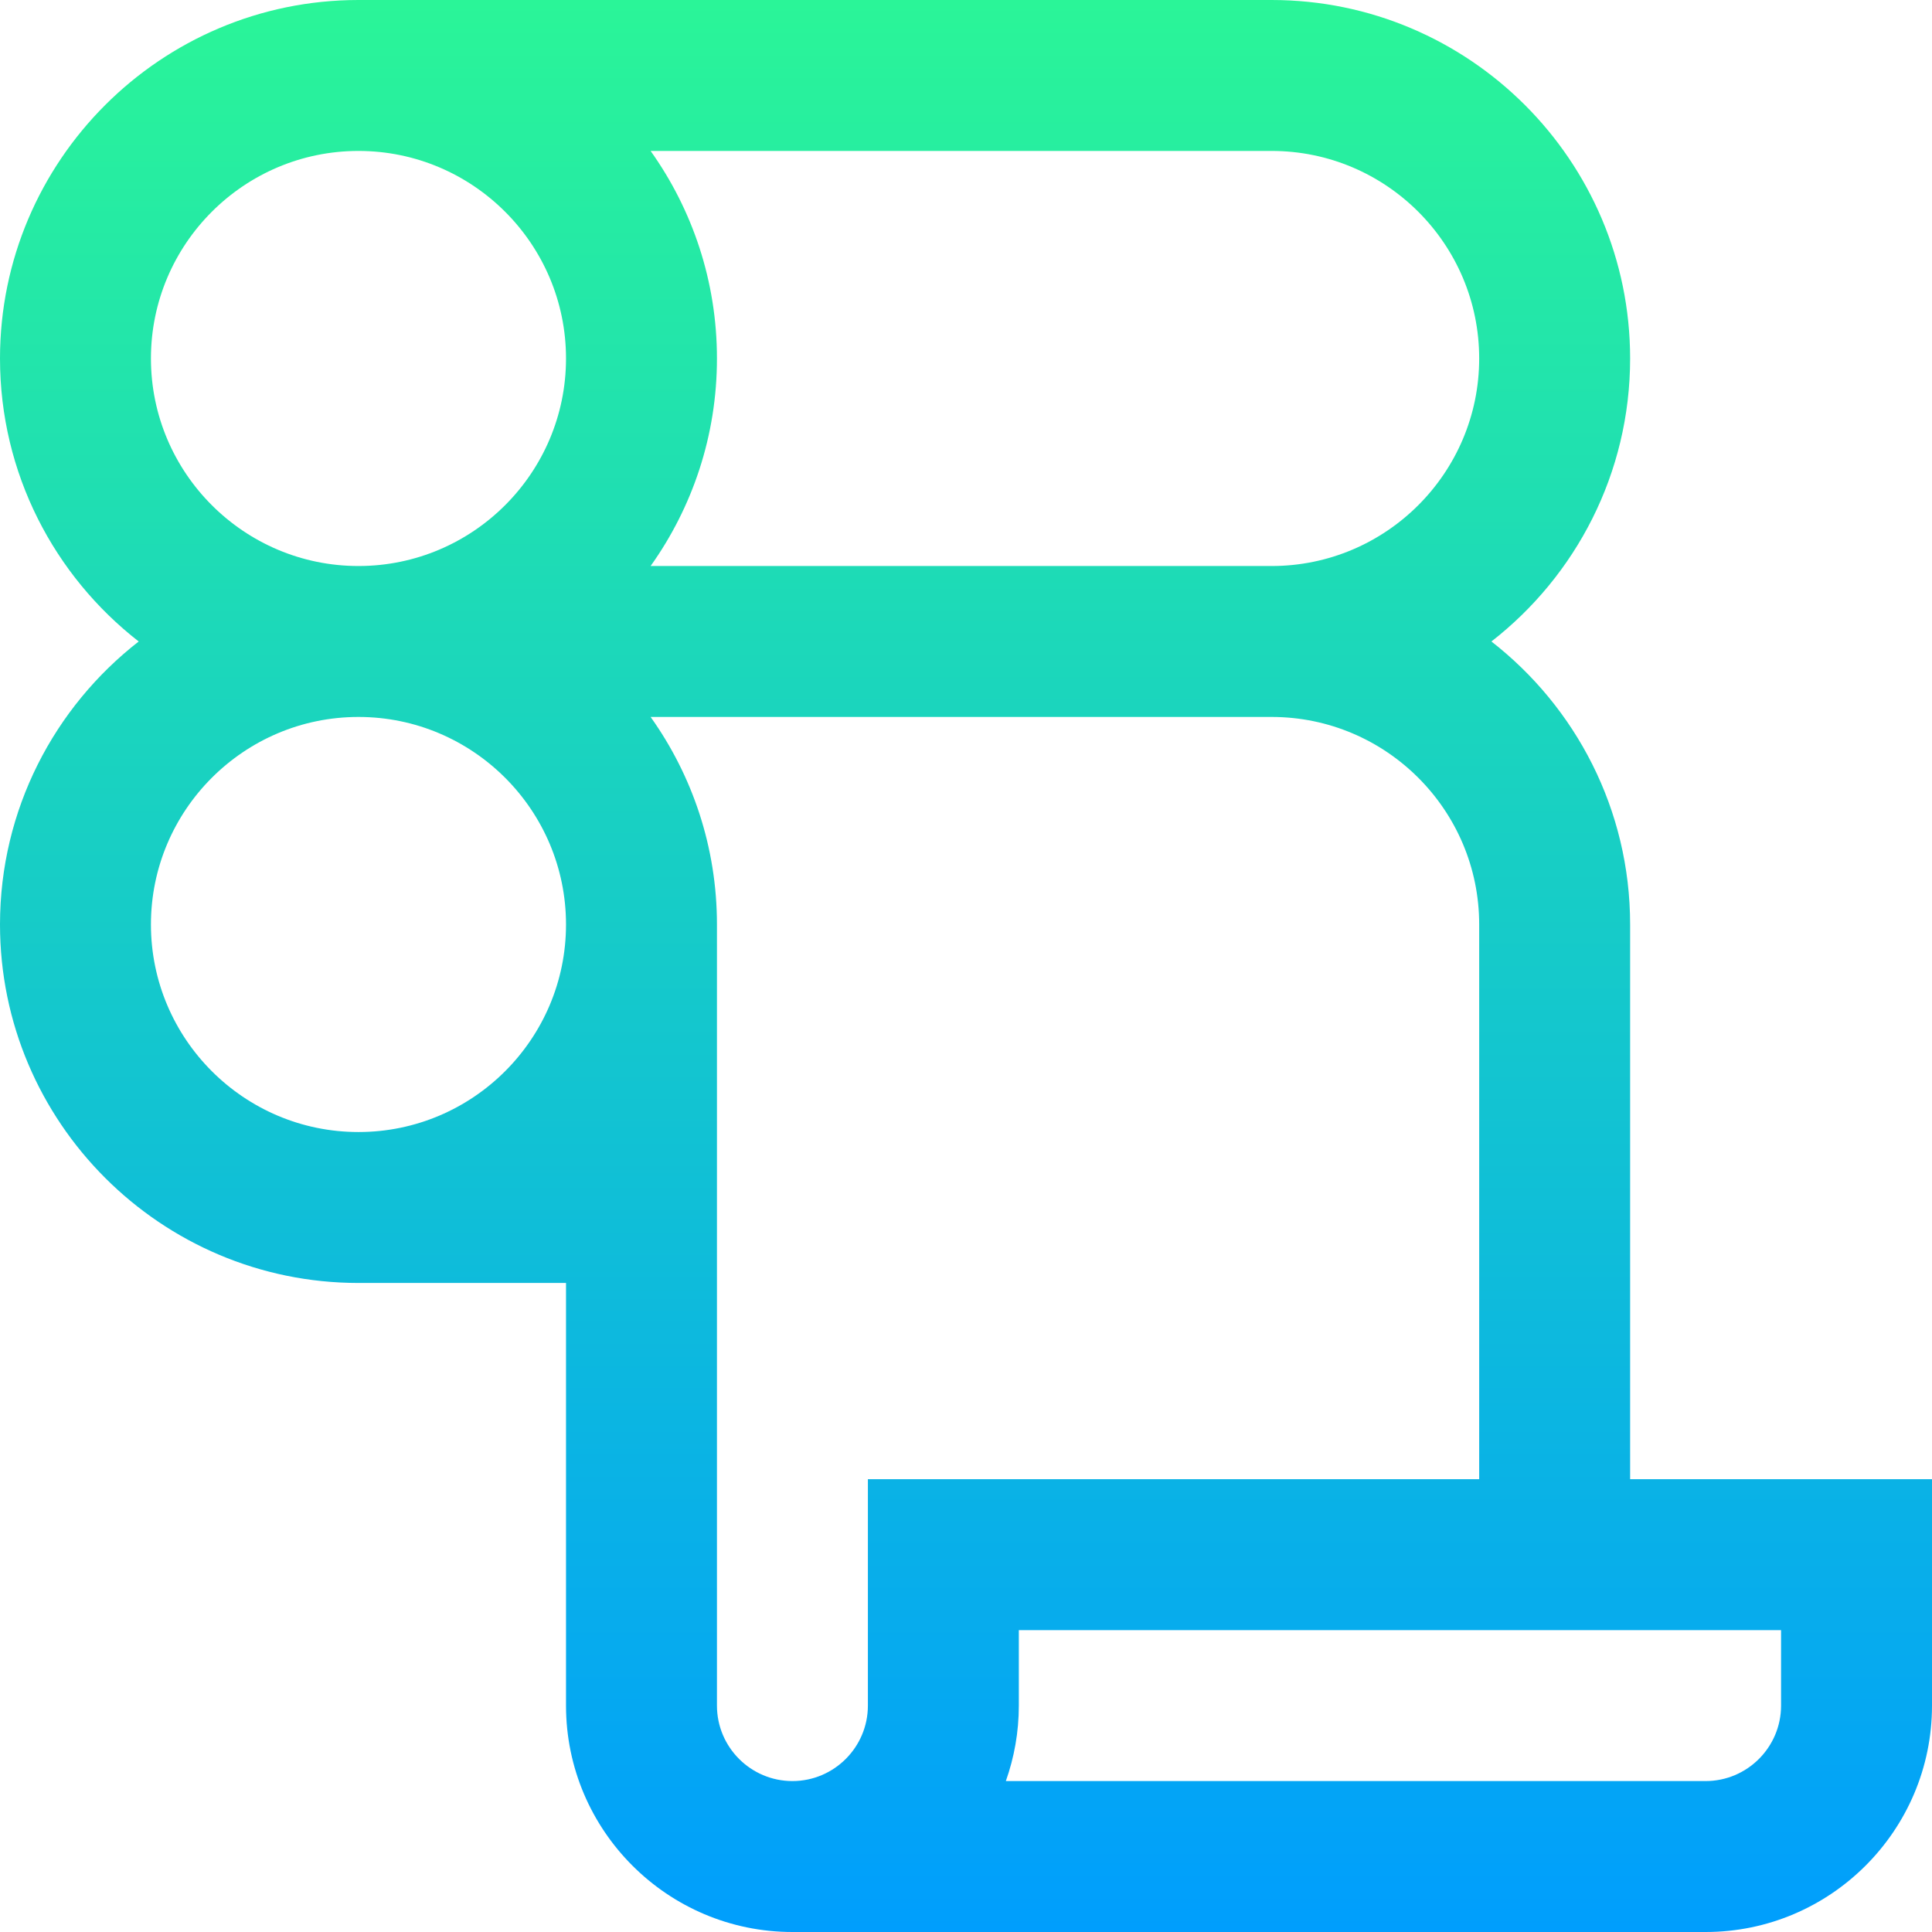 <svg id="Layer_1" enable-background="new 0 0 512 512" height="512" viewBox="0 0 512 512" width="512" xmlns="http://www.w3.org/2000/svg" xmlns:xlink="http://www.w3.org/1999/xlink"><linearGradient id="SVGID_1_" gradientUnits="userSpaceOnUse" x1="256" x2="256" y1="0" y2="512"><stop offset="0" stop-color="#2af598"/><stop offset="1" stop-color="#009efd"/></linearGradient><path d="m432 392v-147c0-30.454-14.406-57.603-36.759-75 22.353-17.397 36.759-44.546 36.759-75 0-52.383-42.617-95-95-95h-242c-52.383 0-95 42.617-95 95 0 30.454 14.406 57.603 36.759 75-22.353 17.397-36.759 44.546-36.759 75 0 52.383 42.617 95 95 95h55v112c0 33.084 26.916 60 60 60h242c33.084 0 60-26.916 60-60v-60zm-40-297c0 30.327-24.673 55-55 55h-164.581c11.066-15.532 17.581-34.519 17.581-55s-6.515-39.468-17.581-55h164.581c30.327 0 55 24.673 55 55zm-352 0c0-30.327 24.673-55 55-55s55 24.673 55 55-24.673 55-55 55-55-24.673-55-55zm0 150c0-30.327 24.673-55 55-55s55 24.673 55 55-24.673 55-55 55-55-24.673-55-55zm150 207v-207c0-20.481-6.515-39.468-17.581-55h164.581c30.327 0 55 24.673 55 55v147h-162v60c0 11.028-8.972 20-20 20s-20-8.972-20-20zm282 0c0 11.028-8.972 20-20 20h-185.44c2.22-6.26 3.44-12.989 3.44-20v-20h202z" fill="url(#SVGID_1_)"/></svg>